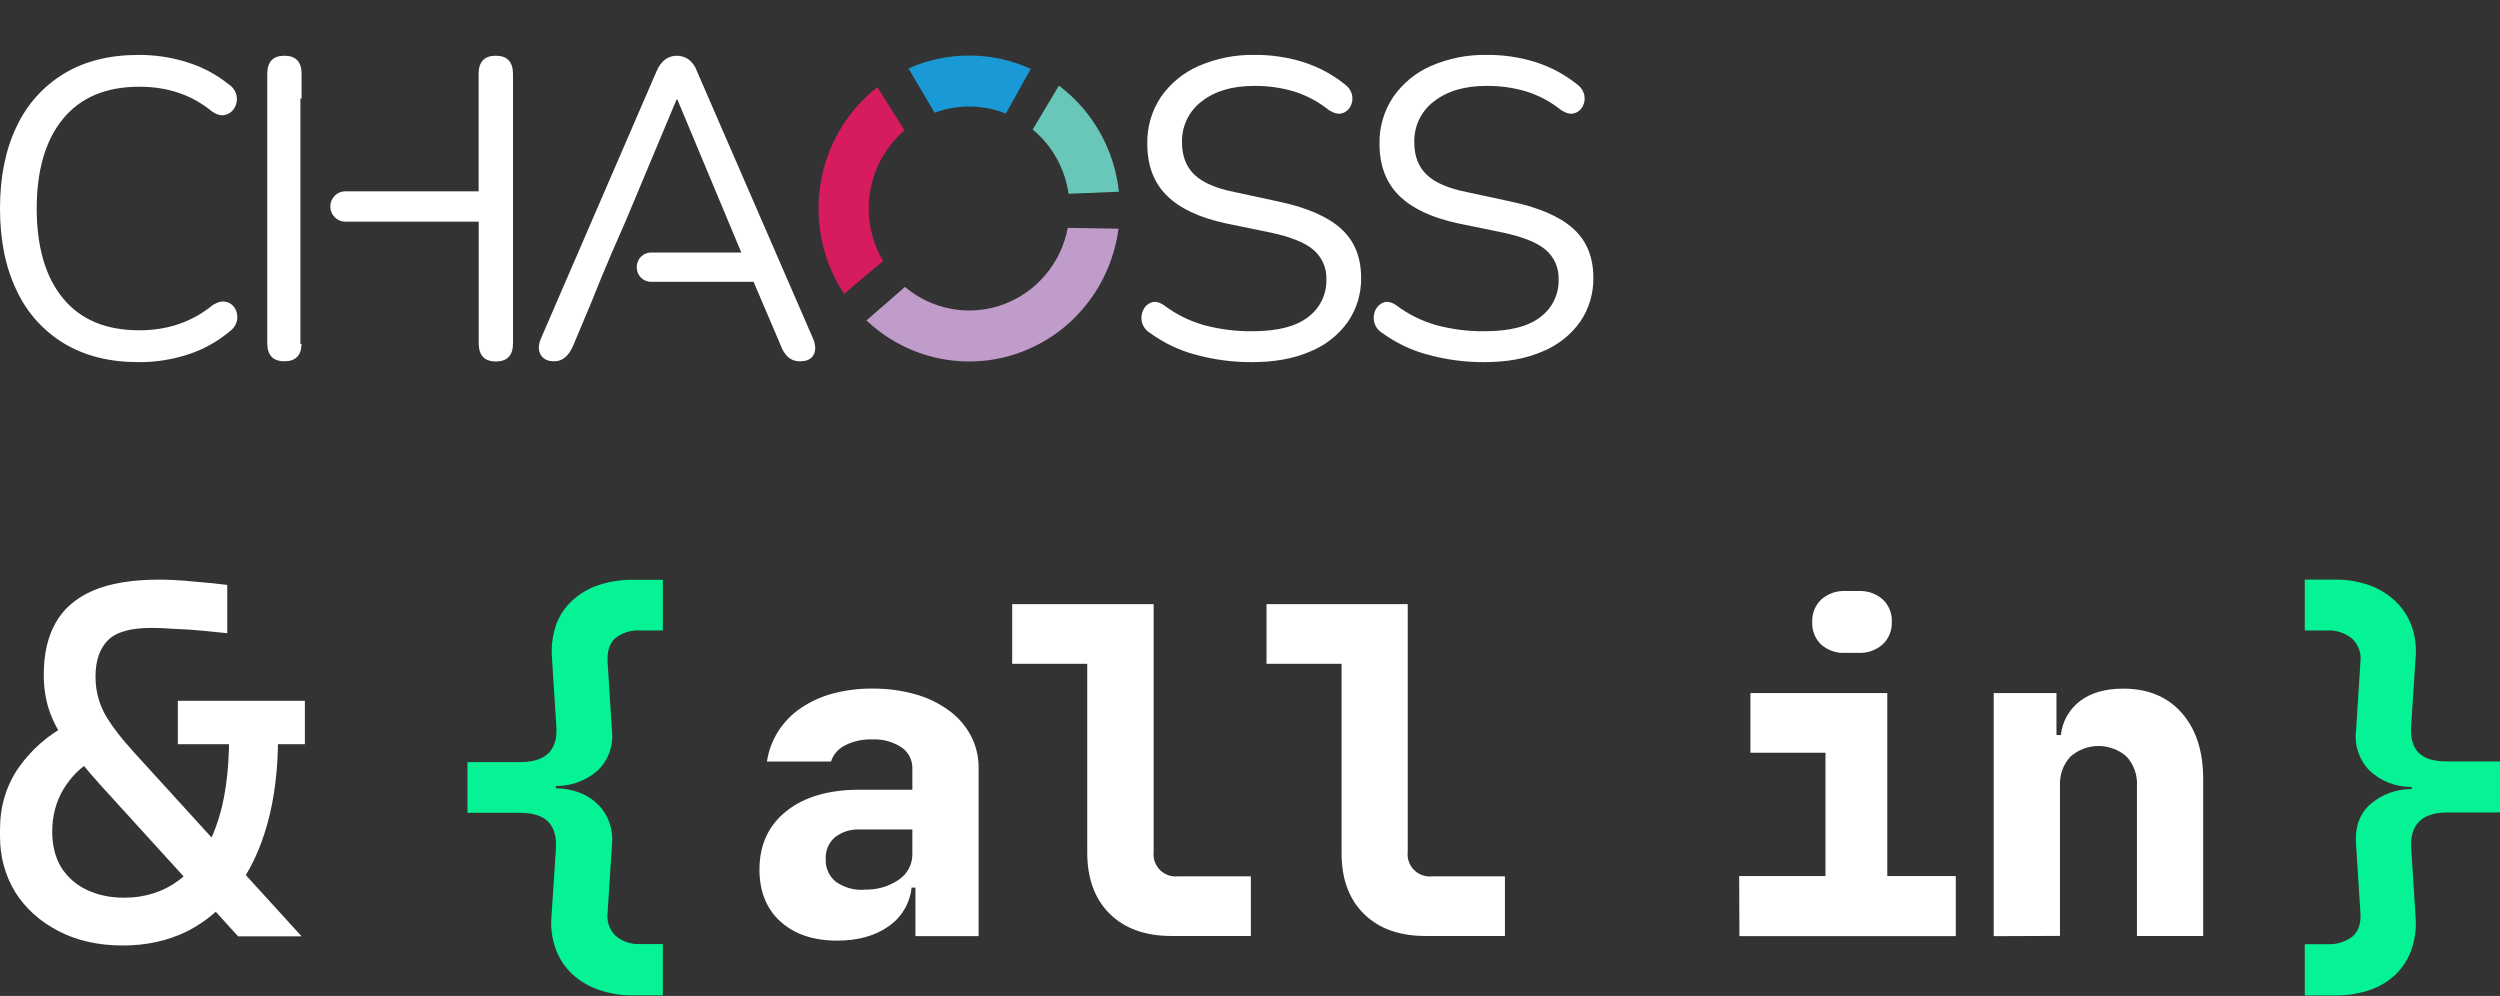 <svg width="123" height="49" viewBox="0 0 123 49" fill="none" xmlns="http://www.w3.org/2000/svg">
<rect x="0" y="0" width="123" height="49" fill="#333333" stroke="none"/>
<path d="M47.683 2.733C46.656 2.731 45.641 2.947 44.701 3.367C45.129 4.092 45.556 4.819 45.982 5.547C47.116 5.126 48.363 5.14 49.488 5.587C49.896 4.853 50.305 4.12 50.713 3.388C49.76 2.954 48.727 2.731 47.683 2.733Z" fill="#199AD6"/>
<path d="M52.098 4.212C51.669 4.933 51.24 5.653 50.81 6.372C51.767 7.165 52.396 8.293 52.574 9.535L55.051 9.432C54.94 8.403 54.62 7.407 54.112 6.509C53.604 5.611 52.918 4.829 52.098 4.212Z" fill="#69C7B9"/>
<path d="M44.506 6.417L43.168 4.291C41.673 5.457 40.672 7.157 40.368 9.046C40.064 10.936 40.48 12.871 41.532 14.46L43.45 12.842C42.843 11.818 42.615 10.608 42.809 9.429C43.003 8.25 43.605 7.18 44.506 6.412V6.417Z" fill="#D61B5E"/>
<path d="M52.535 11.211C52.373 12.067 51.993 12.865 51.434 13.527C50.874 14.188 50.155 14.691 49.346 14.984C48.538 15.277 47.668 15.351 46.822 15.199C45.977 15.047 45.185 14.674 44.525 14.116L42.63 15.765C43.625 16.707 44.857 17.352 46.189 17.63C47.522 17.909 48.904 17.809 50.184 17.343C51.465 16.877 52.594 16.062 53.449 14.987C54.304 13.912 54.851 12.62 55.031 11.251L52.535 11.211Z" fill="#BF9CC9"/>
<path d="M6.815 17.817C5.388 17.817 4.166 17.511 3.151 16.897C2.132 16.282 1.318 15.372 0.814 14.283C0.27 13.155 -0.001 11.81 1.84008e-06 10.249C1.84008e-06 8.702 0.271 7.364 0.814 6.234C1.319 5.146 2.133 4.237 3.151 3.621C4.165 3.008 5.387 2.702 6.815 2.702C7.639 2.697 8.459 2.823 9.245 3.075C9.97 3.302 10.646 3.664 11.241 4.141C11.345 4.205 11.434 4.29 11.503 4.391C11.572 4.492 11.62 4.606 11.643 4.726C11.681 4.932 11.64 5.145 11.529 5.322C11.478 5.407 11.411 5.479 11.331 5.537C11.251 5.594 11.161 5.635 11.066 5.657C10.868 5.705 10.645 5.639 10.397 5.458C9.422 4.664 8.242 4.267 6.857 4.267C5.223 4.267 3.973 4.79 3.109 5.835C2.245 6.88 1.81 8.352 1.806 10.249C1.806 12.157 2.239 13.635 3.103 14.681C3.967 15.729 5.216 16.251 6.85 16.25C8.239 16.25 9.433 15.845 10.433 15.036C10.678 14.869 10.902 14.806 11.102 14.848C11.195 14.865 11.283 14.902 11.361 14.956C11.439 15.01 11.505 15.08 11.555 15.162C11.658 15.331 11.698 15.531 11.668 15.727C11.629 15.954 11.503 16.157 11.317 16.291C10.716 16.799 10.024 17.186 9.279 17.43C8.484 17.692 7.652 17.823 6.815 17.817Z" fill="white"/>
<path d="M24.392 2.742C23.828 2.742 23.547 3.042 23.548 3.642V9.412H16.986C16.791 9.412 16.604 9.491 16.466 9.631C16.329 9.771 16.251 9.961 16.251 10.159C16.251 10.357 16.329 10.547 16.466 10.687C16.604 10.827 16.791 10.906 16.986 10.906H23.553V16.885C23.553 17.484 23.834 17.784 24.397 17.784C24.96 17.784 25.241 17.484 25.24 16.885V3.642C25.237 3.042 24.954 2.742 24.392 2.742ZM13.994 2.742C13.431 2.742 13.149 3.042 13.149 3.642V16.877C13.149 17.476 13.431 17.775 13.994 17.775C14.543 17.775 14.824 17.49 14.837 16.919H14.78V4.848H14.838V3.642C14.838 3.042 14.557 2.742 13.994 2.742Z" fill="white"/>
<path d="M39.978 16.604L34.295 3.516C34.216 3.28 34.069 3.072 33.873 2.92C33.706 2.804 33.509 2.742 33.306 2.742C32.854 2.742 32.518 3 32.298 3.516L26.636 16.604C26.484 16.936 26.47 17.215 26.595 17.44C26.719 17.666 26.945 17.777 27.275 17.775C27.672 17.775 27.98 17.517 28.201 17.001L29.067 14.939C29.394 14.118 29.738 13.285 30.099 12.439C30.326 11.911 30.554 11.39 30.782 10.878L33.286 4.897H33.327L36.472 12.423H32.032C31.857 12.422 31.689 12.489 31.559 12.608C31.43 12.727 31.349 12.891 31.332 13.067V13.082C31.323 13.181 31.334 13.281 31.364 13.376C31.395 13.471 31.445 13.557 31.511 13.631C31.577 13.705 31.657 13.764 31.747 13.804C31.837 13.844 31.934 13.865 32.032 13.865H37.076L38.414 17.001C38.489 17.22 38.615 17.418 38.782 17.576C38.95 17.715 39.163 17.786 39.379 17.775C39.706 17.775 39.925 17.663 40.038 17.44C40.148 17.218 40.129 16.939 39.978 16.604Z" fill="white"/>
<path d="M61.614 17.817C60.672 17.823 59.733 17.7 58.823 17.451C58.013 17.237 57.249 16.871 56.57 16.374C56.472 16.314 56.387 16.236 56.32 16.142C56.253 16.049 56.204 15.944 56.178 15.831C56.135 15.633 56.161 15.426 56.25 15.245C56.289 15.16 56.345 15.084 56.414 15.021C56.483 14.958 56.564 14.91 56.652 14.879C56.83 14.817 57.034 14.862 57.265 15.015C57.858 15.463 58.529 15.796 59.241 15.998C60.015 16.205 60.813 16.305 61.614 16.297C62.849 16.297 63.765 16.063 64.363 15.596C64.648 15.384 64.879 15.105 65.035 14.783C65.191 14.461 65.267 14.106 65.258 13.747C65.269 13.468 65.216 13.191 65.103 12.937C64.99 12.683 64.821 12.459 64.609 12.282C64.178 11.92 63.454 11.635 62.437 11.426L60.297 10.987C59.006 10.708 58.042 10.252 57.403 9.618C56.764 8.984 56.446 8.135 56.447 7.071C56.43 6.252 56.664 5.448 57.116 4.771C57.586 4.097 58.231 3.569 58.979 3.245C59.85 2.867 60.791 2.682 61.739 2.701C62.559 2.695 63.375 2.818 64.158 3.067C64.894 3.305 65.581 3.677 66.186 4.165C66.361 4.293 66.482 4.483 66.526 4.697C66.562 4.887 66.529 5.084 66.433 5.251C66.389 5.331 66.331 5.401 66.26 5.457C66.189 5.513 66.108 5.553 66.021 5.576C65.843 5.625 65.63 5.573 65.382 5.419C64.871 5.007 64.29 4.695 63.667 4.5C63.033 4.312 62.376 4.22 61.717 4.226C60.632 4.226 59.767 4.48 59.122 4.989C58.813 5.221 58.564 5.526 58.395 5.878C58.227 6.229 58.144 6.616 58.154 7.007C58.154 7.676 58.359 8.205 58.767 8.596C59.176 8.987 59.836 9.272 60.749 9.452L62.891 9.913C64.28 10.206 65.305 10.648 65.968 11.241C66.631 11.833 66.963 12.638 66.967 13.655C66.981 14.431 66.754 15.192 66.319 15.83C65.85 16.486 65.207 16.993 64.466 17.292C63.663 17.642 62.713 17.817 61.614 17.817Z" fill="white"/>
<path d="M73.04 17.817C72.099 17.823 71.16 17.7 70.251 17.451C69.44 17.237 68.676 16.872 67.996 16.374C67.899 16.314 67.814 16.235 67.747 16.142C67.68 16.049 67.632 15.943 67.605 15.831C67.563 15.633 67.588 15.427 67.676 15.245C67.716 15.16 67.772 15.084 67.841 15.021C67.91 14.958 67.991 14.91 68.078 14.879C68.257 14.817 68.462 14.862 68.691 15.015C69.285 15.463 69.955 15.796 70.668 15.998C71.442 16.205 72.24 16.305 73.04 16.297C74.276 16.297 75.192 16.063 75.789 15.596C76.074 15.384 76.305 15.105 76.461 14.783C76.617 14.461 76.694 14.106 76.685 13.747C76.695 13.468 76.642 13.191 76.53 12.937C76.417 12.683 76.249 12.459 76.037 12.282C75.604 11.92 74.88 11.635 73.864 11.426L71.723 10.987C70.433 10.708 69.468 10.252 68.829 9.618C68.191 8.984 67.872 8.137 67.872 7.078C67.855 6.26 68.089 5.456 68.541 4.778C69.01 4.101 69.656 3.57 70.406 3.245C71.276 2.867 72.217 2.682 73.164 2.701C73.984 2.695 74.8 2.818 75.583 3.067C76.319 3.305 77.007 3.677 77.611 4.165C77.787 4.292 77.909 4.482 77.951 4.697C77.987 4.887 77.954 5.084 77.858 5.251C77.815 5.331 77.756 5.401 77.685 5.457C77.614 5.513 77.533 5.553 77.446 5.576C77.268 5.625 77.055 5.576 76.809 5.419C76.298 5.007 75.716 4.695 75.093 4.5C74.46 4.312 73.803 4.22 73.143 4.226C72.061 4.226 71.197 4.48 70.549 4.99C70.24 5.223 69.991 5.528 69.822 5.879C69.654 6.23 69.572 6.618 69.582 7.008C69.582 7.677 69.786 8.207 70.195 8.597C70.603 8.988 71.263 9.273 72.175 9.452L74.317 9.913C75.706 10.206 76.732 10.648 77.394 11.241C78.057 11.833 78.39 12.638 78.393 13.655C78.407 14.431 78.181 15.192 77.745 15.83C77.276 16.486 76.633 16.993 75.892 17.292C75.09 17.642 74.139 17.817 73.04 17.817Z" fill="white"/>
<path d="M11.713 46.066L4.931 38.61C4.221 37.818 3.665 37.138 3.264 36.568C2.863 35.982 2.577 35.428 2.407 34.905C2.238 34.383 2.153 33.813 2.153 33.196C2.153 32.182 2.346 31.335 2.731 30.655C3.117 29.958 3.727 29.428 4.56 29.064C5.409 28.7 6.497 28.518 7.824 28.518C8.349 28.518 8.92 28.549 9.537 28.613C10.154 28.66 10.702 28.715 11.181 28.779V31.154C10.872 31.122 10.478 31.082 10 31.035C9.522 30.987 9.051 30.956 8.588 30.94C8.125 30.908 7.747 30.892 7.454 30.892C6.42 30.892 5.702 31.098 5.301 31.51C4.9 31.921 4.699 32.515 4.699 33.291C4.699 33.94 4.846 34.541 5.139 35.095C5.448 35.65 5.926 36.283 6.574 36.995L14.838 46.066H11.713ZM6.042 46.518C4.838 46.518 3.781 46.28 2.87 45.805C1.96 45.33 1.25 44.689 0.741 43.882C0.247 43.059 0 42.148 0 41.151V40.818C0 39.663 0.309 38.642 0.926 37.755C1.559 36.868 2.353 36.172 3.31 35.665L4.583 37.399C3.997 37.715 3.511 38.19 3.125 38.824C2.755 39.441 2.569 40.138 2.569 40.913C2.569 41.594 2.716 42.18 3.009 42.671C3.318 43.161 3.742 43.533 4.282 43.787C4.823 44.04 5.432 44.167 6.111 44.167C7.13 44.167 8.025 43.882 8.796 43.312C9.583 42.726 10.193 41.847 10.625 40.676C11.057 39.504 11.273 38.024 11.273 36.235H13.681C13.681 37.85 13.503 39.291 13.148 40.557C12.793 41.824 12.276 42.9 11.597 43.787C10.934 44.673 10.131 45.354 9.19 45.829C8.248 46.288 7.199 46.518 6.042 46.518ZM8.75 36.615V34.478H15V36.615H8.75Z" fill="white"/>
<path d="M37.365 42.788C37.365 41.571 37.807 40.611 38.69 39.907C39.574 39.203 40.777 38.852 42.301 38.854H44.888V37.791C44.89 37.591 44.843 37.392 44.75 37.214C44.657 37.036 44.522 36.883 44.356 36.771C43.927 36.489 43.42 36.352 42.909 36.38C42.445 36.363 41.985 36.464 41.571 36.673C41.41 36.753 41.266 36.864 41.149 37.001C41.031 37.137 40.942 37.295 40.886 37.466H37.734C37.813 36.937 38.002 36.43 38.288 35.978C38.575 35.531 38.949 35.146 39.388 34.846C39.865 34.521 40.394 34.279 40.952 34.129C41.589 33.957 42.247 33.873 42.907 33.879C43.63 33.871 44.352 33.966 45.048 34.162C45.644 34.329 46.205 34.602 46.704 34.968C47.146 35.292 47.51 35.713 47.768 36.197C48.026 36.693 48.157 37.245 48.148 37.804V46.059H45.04V43.67H44.849C44.809 44.053 44.687 44.422 44.489 44.753C44.292 45.084 44.025 45.367 43.706 45.583C43.047 46.045 42.21 46.277 41.195 46.279C40.022 46.279 39.091 45.966 38.401 45.342C37.712 44.718 37.367 43.867 37.365 42.788ZM42.518 43.767C43.125 43.793 43.724 43.622 44.225 43.279C44.431 43.141 44.598 42.955 44.714 42.736C44.83 42.518 44.889 42.275 44.888 42.027V40.811H42.301C41.862 40.788 41.43 40.923 41.082 41.191C40.927 41.325 40.806 41.492 40.726 41.681C40.647 41.869 40.613 42.073 40.626 42.277C40.617 42.486 40.656 42.694 40.741 42.884C40.826 43.075 40.954 43.243 41.114 43.376C41.522 43.667 42.018 43.809 42.518 43.776V43.767Z" fill="white"/>
<path d="M56.759 29.724V41.919C56.742 42.08 56.761 42.243 56.815 42.396C56.868 42.549 56.956 42.688 57.07 42.803C57.185 42.917 57.324 43.005 57.477 43.059C57.63 43.113 57.793 43.133 57.954 43.115H61.542V46.05H57.633C56.342 46.05 55.328 45.684 54.591 44.951C53.854 44.218 53.488 43.205 53.492 41.91V32.658H49.799V29.724H56.759Z" fill="white"/>
<path d="M69.26 29.724V41.919C69.242 42.08 69.261 42.243 69.315 42.397C69.369 42.55 69.457 42.689 69.572 42.804C69.686 42.919 69.826 43.006 69.979 43.06C70.132 43.114 70.295 43.133 70.457 43.115H74.043V46.05H70.133C68.843 46.05 67.829 45.684 67.092 44.951C66.355 44.218 65.993 43.205 66.006 41.91V32.658H62.313V29.724H69.26Z" fill="white"/>
<path d="M85.567 43.103H89.814V37.035H86.121V34.099H92.855V43.103H96.225V46.059H85.58L85.567 43.103ZM89.162 30.599C89.153 30.393 89.189 30.188 89.266 29.997C89.343 29.805 89.46 29.633 89.61 29.491C89.936 29.205 90.361 29.057 90.794 29.078H91.445C91.879 29.057 92.305 29.205 92.632 29.491C92.781 29.633 92.898 29.806 92.975 29.997C93.052 30.188 93.086 30.393 93.077 30.599C93.085 30.806 93.049 31.012 92.971 31.204C92.893 31.395 92.774 31.568 92.623 31.709C92.289 31.998 91.856 32.146 91.415 32.122H90.785C90.35 32.145 89.924 31.997 89.597 31.709C89.45 31.566 89.334 31.393 89.26 31.201C89.184 31.01 89.151 30.804 89.162 30.599Z" fill="white"/>
<path d="M98.091 46.059V34.099H101.178V36.164H101.395C101.43 35.833 101.533 35.511 101.698 35.221C101.863 34.931 102.086 34.678 102.353 34.479C102.889 34.079 103.592 33.88 104.462 33.881C105.679 33.881 106.639 34.279 107.342 35.076C108.046 35.873 108.397 36.959 108.396 38.334V46.052H105.138V38.66C105.153 38.399 105.116 38.137 105.028 37.891C104.94 37.644 104.804 37.417 104.627 37.224C104.246 36.888 103.755 36.703 103.247 36.703C102.738 36.703 102.248 36.888 101.866 37.224C101.689 37.417 101.551 37.643 101.463 37.89C101.375 38.137 101.337 38.399 101.351 38.66V46.046L98.091 46.059Z" fill="white"/>
<path d="M25.589 37.496C26.864 37.496 27.457 36.902 27.371 35.715L27.153 32.3C27.117 31.761 27.191 31.221 27.371 30.712C27.538 30.263 27.811 29.86 28.166 29.537C28.537 29.201 28.973 28.946 29.447 28.787C29.991 28.607 30.56 28.518 31.133 28.527H32.612V31.018H31.502C31.065 30.991 30.633 31.122 30.286 31.387C29.995 31.633 29.864 32.026 29.893 32.56L30.11 35.975C30.148 36.331 30.105 36.69 29.983 37.025C29.86 37.361 29.662 37.664 29.404 37.911C28.836 38.41 28.104 38.68 27.349 38.671V38.78C28.218 38.809 28.906 39.073 29.415 39.573C29.669 39.828 29.864 40.138 29.984 40.478C30.104 40.819 30.147 41.182 30.11 41.541L29.893 44.934C29.868 45.138 29.892 45.344 29.961 45.538C30.031 45.731 30.145 45.905 30.294 46.046C30.63 46.329 31.062 46.473 31.5 46.448H32.61V48.97H31.133C30.563 48.977 29.997 48.885 29.458 48.698C28.975 48.535 28.531 48.272 28.155 47.927C27.796 47.588 27.52 47.171 27.349 46.708C27.16 46.195 27.085 45.646 27.132 45.101L27.349 41.795C27.392 41.203 27.273 40.754 26.99 40.448C26.708 40.144 26.232 39.99 25.568 39.99H23V37.496H25.589Z" fill="#06F395"/>
<path d="M113.395 48.976V46.454H114.502C114.943 46.481 115.379 46.35 115.732 46.085C116.029 45.84 116.166 45.455 116.134 44.934L115.917 41.519C115.857 40.707 116.085 40.061 116.601 39.584C117.168 39.085 117.9 38.814 118.656 38.823V38.715C117.891 38.727 117.15 38.443 116.59 37.922C116.337 37.666 116.144 37.356 116.028 37.015C115.911 36.674 115.873 36.311 115.917 35.954L116.134 32.561C116.161 32.351 116.137 32.139 116.065 31.941C115.993 31.742 115.875 31.564 115.721 31.42C115.379 31.139 114.945 30.995 114.502 31.018H113.395V28.518H114.896C115.461 28.51 116.024 28.602 116.557 28.79C117.032 28.956 117.468 29.219 117.837 29.561C118.193 29.897 118.468 30.31 118.641 30.768C118.828 31.279 118.898 31.824 118.847 32.365L118.63 35.693C118.586 36.286 118.706 36.733 118.988 37.029C119.27 37.324 119.746 37.463 120.413 37.463H123V39.974H120.417C119.142 39.974 118.547 40.576 118.634 41.78L118.851 45.173C118.887 45.707 118.814 46.243 118.634 46.748C118.469 47.205 118.202 47.618 117.852 47.955C117.485 48.3 117.047 48.559 116.568 48.716C116.029 48.895 115.464 48.983 114.896 48.976H113.395Z" fill="#06F395"/>
</svg>
